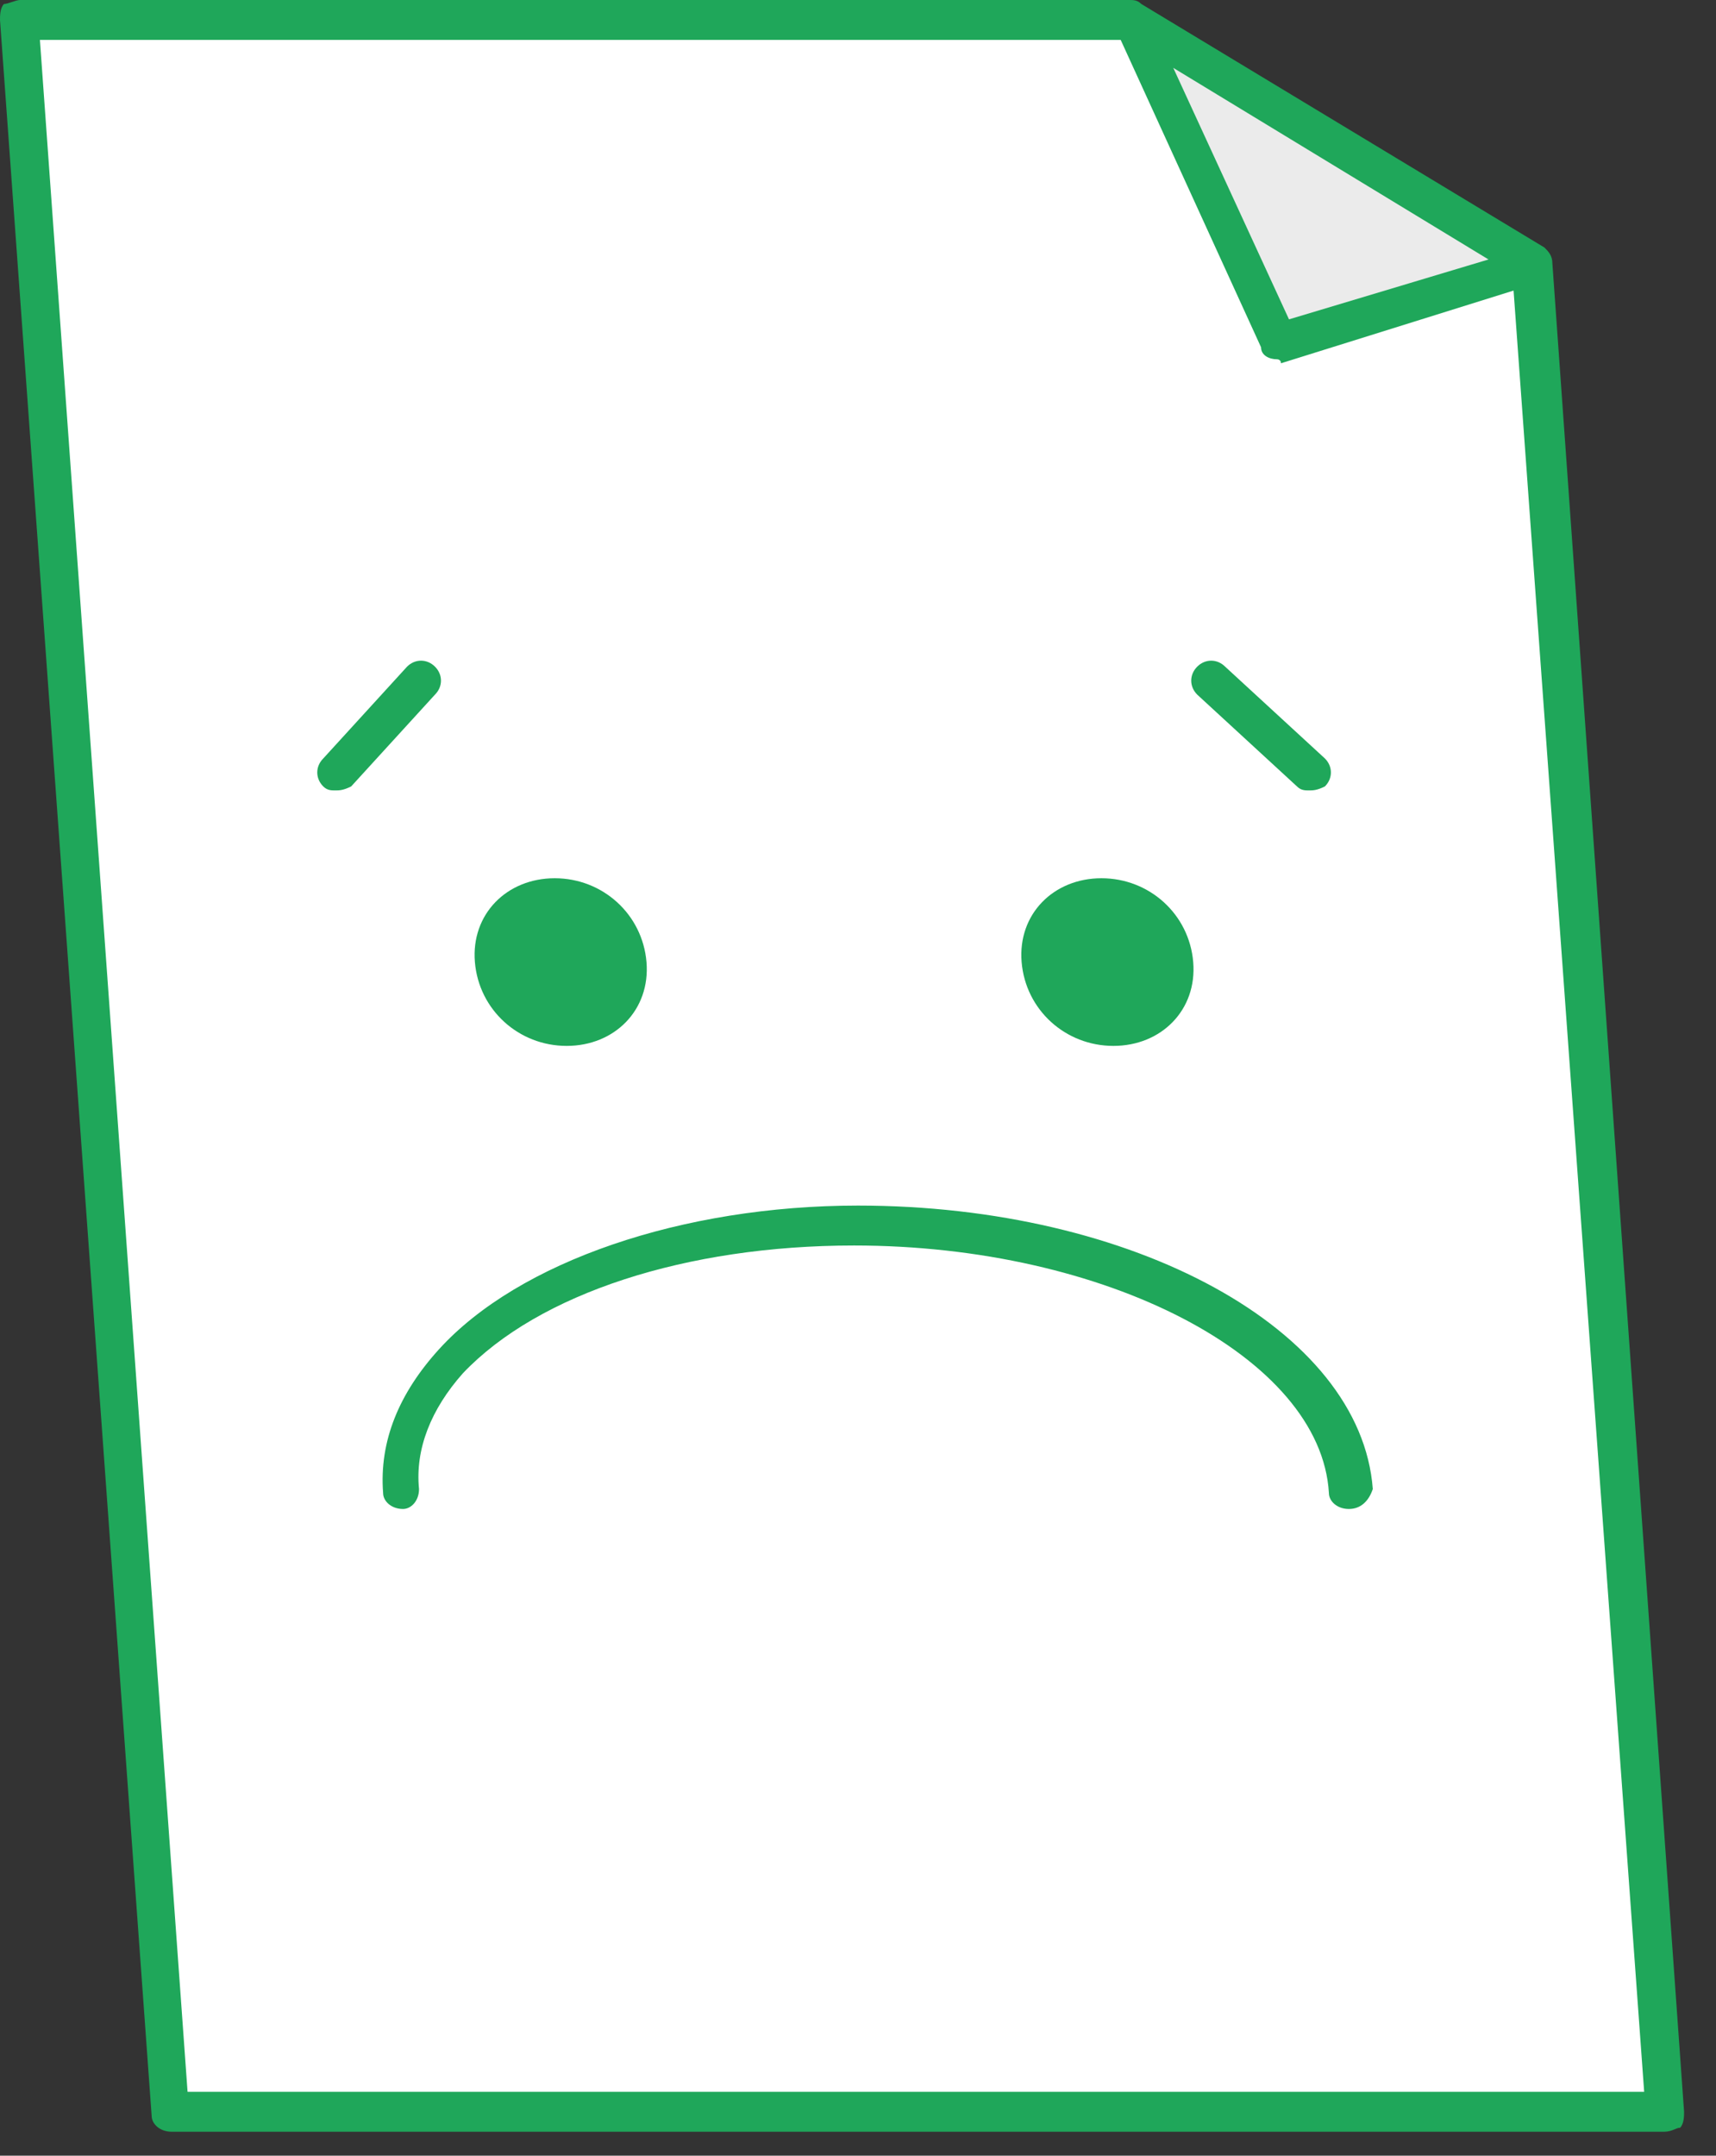 <svg width="43" height="54" viewBox="0 0 43 54" fill="none" xmlns="http://www.w3.org/2000/svg">
<rect x="0" y="0" width="43" height="54" fill="#333333" stroke="none"/>
<g clip-path="url(#clip0_817_256)">
<path d="M41.7 52.9L38.4 6.6L28.3 0.5H0.5L4.3 52.9H41.7Z" fill="white"/>
<path d="M41.7 53.4H4.3C4 53.4 3.8 53.2 3.8 53L0 0.5C0 0.4 0 0.2 0.1 0.1C0.2 0.1 0.4 0 0.5 0H28.3C28.4 0 28.5 0 28.6 0.1L38.7 6.2C38.8 6.3 38.9 6.4 38.9 6.6L42.2 52.9C42.2 53 42.2 53.2 42.1 53.3C42 53.3 41.9 53.4 41.7 53.4ZM4.7 52.4H41.2L37.9 6.9L28.2 1H1L4.7 52.4Z" fill="#1FA75A"/>
<path d="M38.4 6.6L28.3 0.5L32 8.5L38.4 6.6Z" fill="#EBEBEB"/>
<path d="M32 9C31.8 9 31.6 8.9 31.6 8.7L27.9 0.6C27.8 0.4 27.9 0.2 28 0C28.1 0 28.4 0 28.5 0.1L38.6 6.2C38.8 6.3 38.9 6.5 38.8 6.7C38.8 6.9 38.6 7 38.5 7.1L32.1 9.1C32.1 9 32 9 32 9ZM29.4 1.7L32.3 8L37.3 6.5L29.4 1.7Z" fill="#1FA75A"/>
<path d="M16.2 24.1C16.3 25.3 15.4 26.2 14.2 26.2C13 26.2 12 25.3 11.9 24.1C11.8 22.9 12.7 22 13.9 22C15.1 22 16.1 22.9 16.2 24.1Z" fill="#1FA75A"/>
<path d="M29.9 24.1C30 25.3 29.1 26.2 27.9 26.2C26.7 26.2 25.7 25.3 25.6 24.1C25.5 22.9 26.4 22 27.6 22C28.8 22 29.8 22.9 29.9 24.1Z" fill="#1FA75A"/>
<path d="M33.8 37.8C33.5 37.8 33.3 37.6 33.3 37.4C33.1 34 27.7 31.2 21.4 31.2C17.2 31.2 13.5 32.4 11.6 34.4C10.8 35.3 10.4 36.3 10.5 37.3C10.5 37.6 10.3 37.8 10.1 37.8C9.8 37.8 9.6 37.6 9.6 37.4C9.5 36.1 10 34.9 11 33.8C13 31.6 17.1 30.2 21.5 30.2C28.4 30.2 34.1 33.3 34.4 37.3C34.3 37.6 34.1 37.8 33.8 37.8Z" fill="#1FA75A"/>
<path d="M8.4 19.8C8.3 19.8 8.2 19.8 8.1 19.7C7.9 19.5 7.9 19.2 8.1 19L10.2 16.7C10.4 16.5 10.7 16.5 10.9 16.7C11.1 16.9 11.1 17.2 10.9 17.4L8.8 19.7C8.6 19.8 8.5 19.8 8.4 19.8Z" fill="#1FA75A"/>
<path d="M32.8 19.8C32.7 19.8 32.6 19.8 32.5 19.7L30 17.4C29.8 17.2 29.8 16.9 30 16.7C30.2 16.5 30.5 16.5 30.7 16.7L33.2 19C33.4 19.2 33.4 19.5 33.2 19.7C33 19.8 32.9 19.8 32.8 19.8Z" fill="#1FA75A"/>
</g>
<defs>
<clipPath id="clip0_817_256">
<rect width="42.2" height="53.4" fill="white"/>
</clipPath>
</defs>
</svg>
